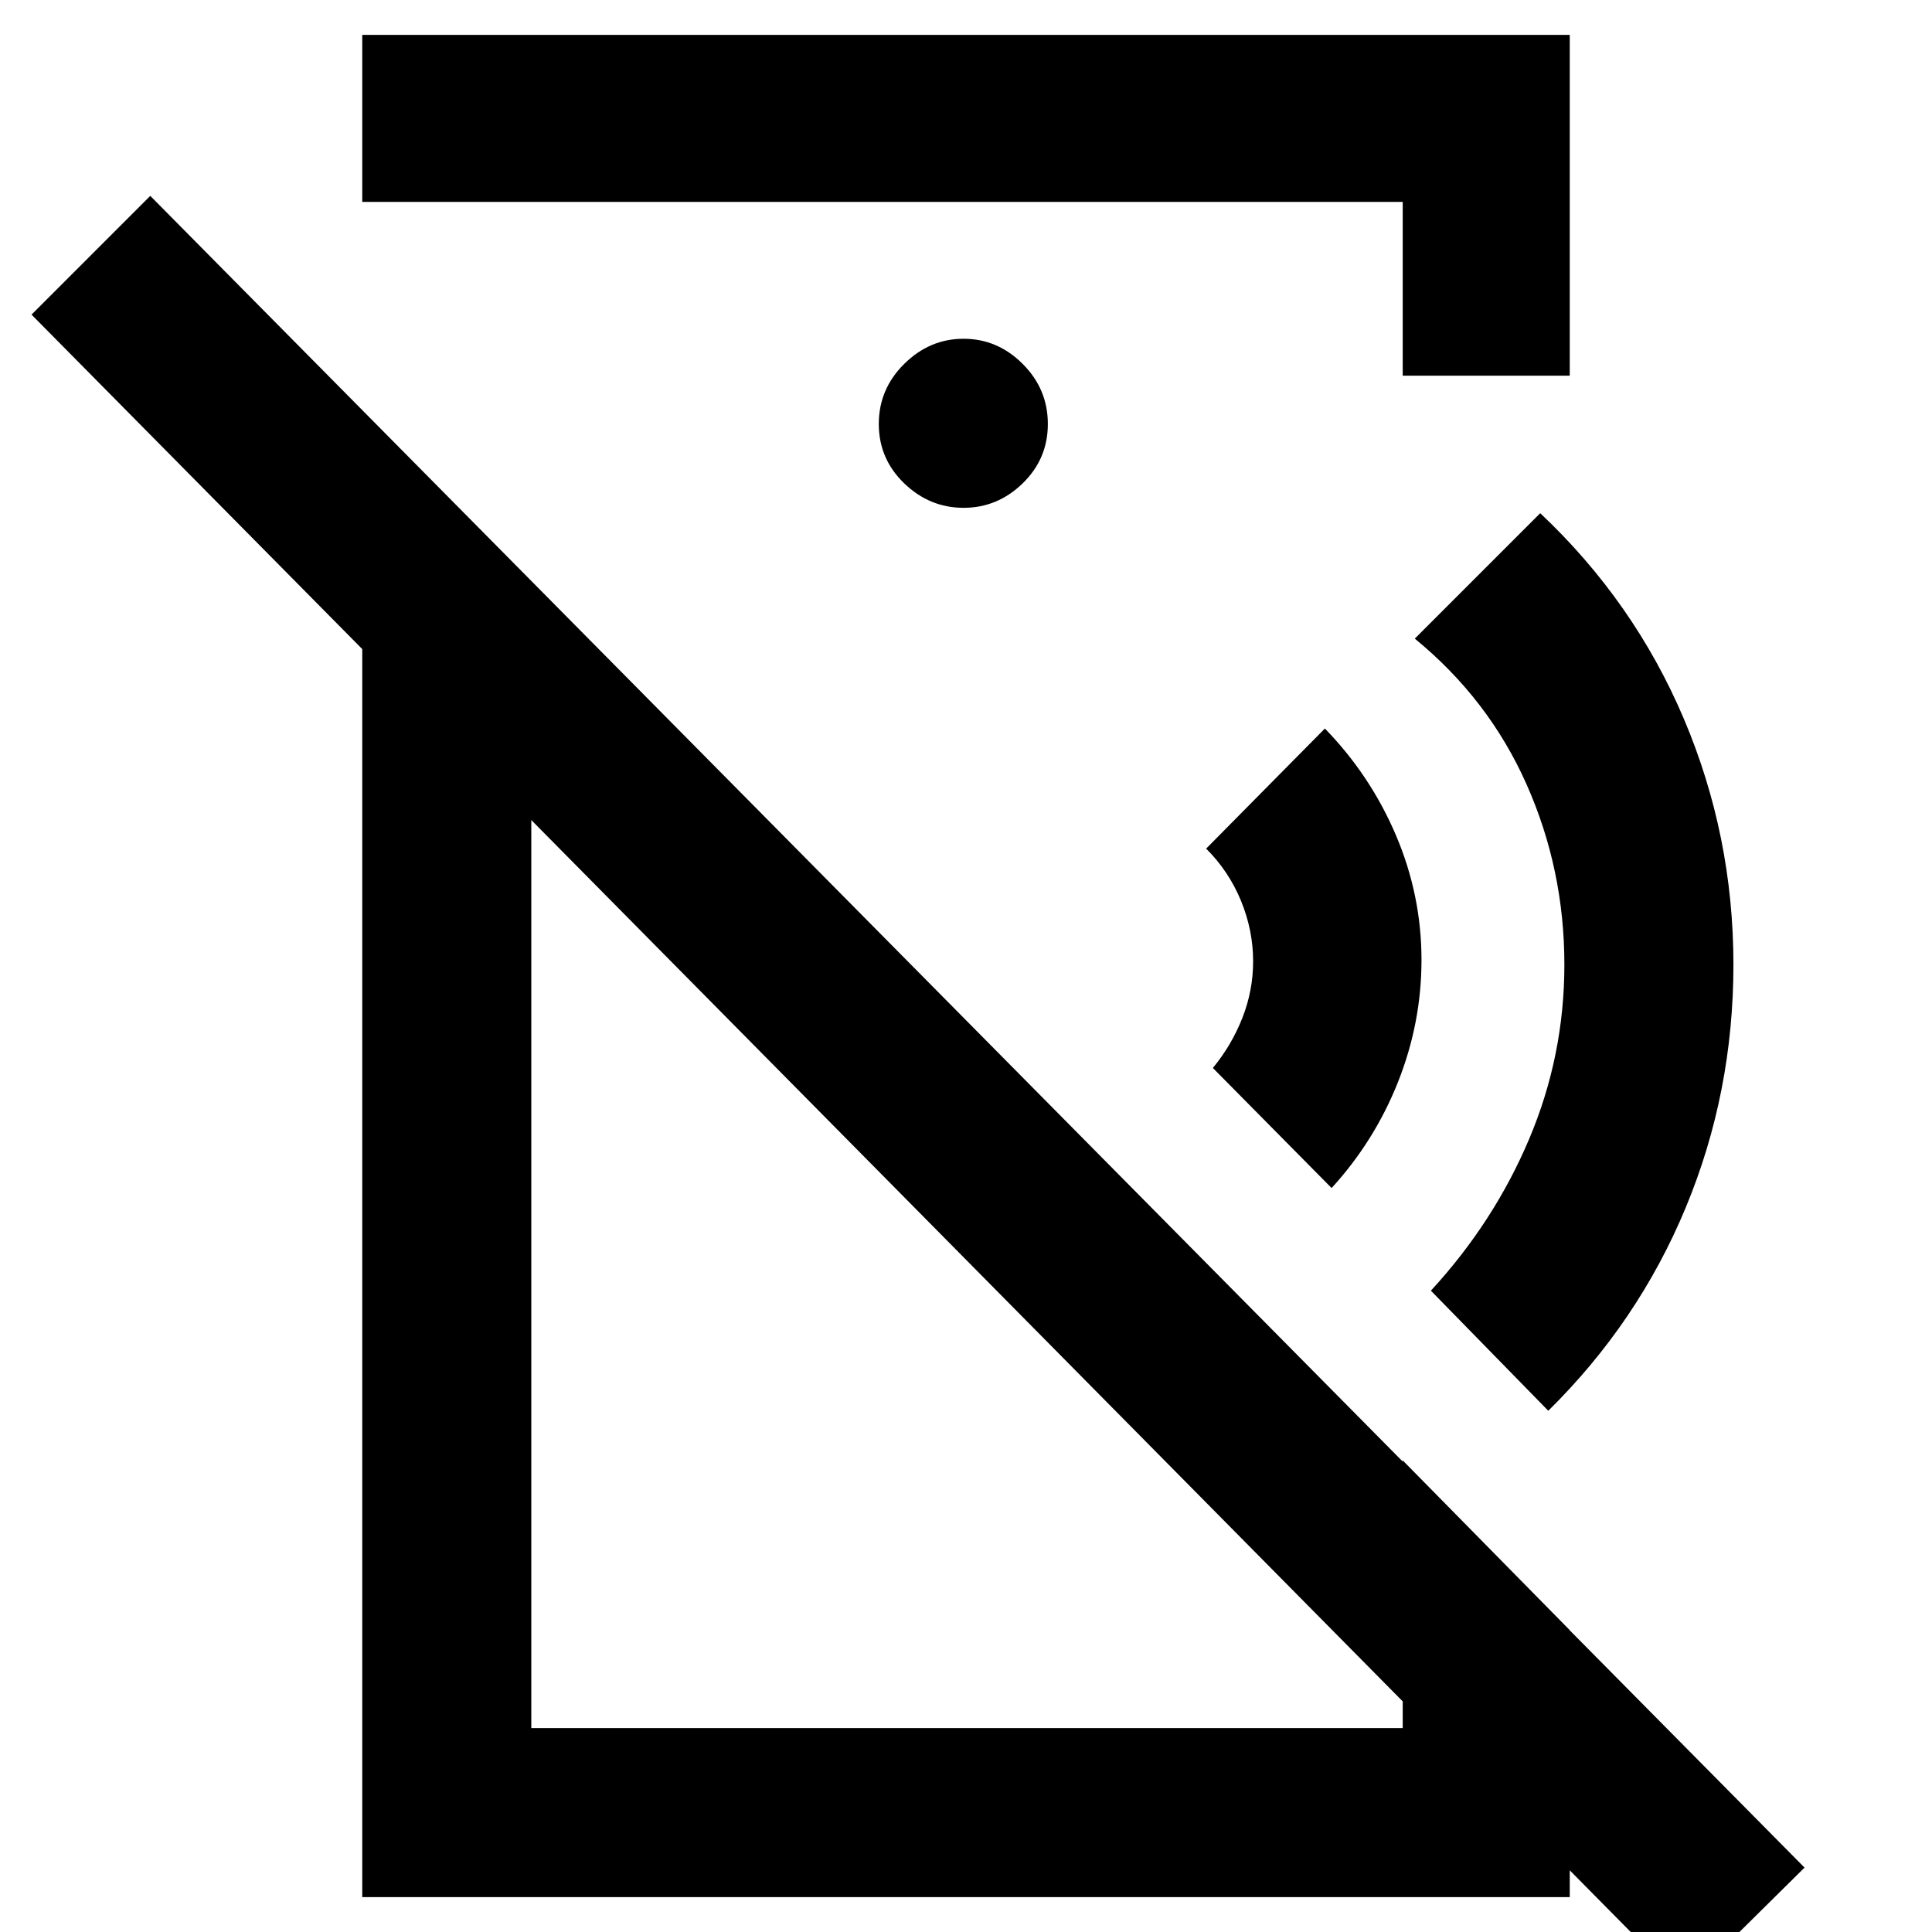 <svg xmlns="http://www.w3.org/2000/svg" height="40" viewBox="0 -960 960 960" width="40"><path d="m661.67-369.67-59-59.66q9.33-11.34 14.66-24.89 5.34-13.56 5.34-28.11 0-15.34-6-30-6-14.67-17.34-26l59-59.67q22.67 23.33 35.34 53.1 12.66 29.78 12.66 61.9 0 31.25-11.66 60.63-11.67 29.37-33 52.7ZM769.33-259 711-318.67q31.33-34 48.83-75.37 17.5-41.38 17.5-86.63 0-47.36-18.83-89.68-18.83-42.32-55.5-72.32L765.33-705q46.67 44 71.34 102.11 24.66 58.11 24.66 122.22 0 63.57-23.66 120.62Q814-303 769.33-259ZM837 27 15.67-803.67l59-59L896.67-32 837 27ZM180-942.67h600v169.34h-83v-86.34H180v-83Zm298.79 235q16.88 0 29.38-12.16 12.5-12.17 12.5-29.5 0-17.34-12.5-29.84t-29.38-12.5q-16.88 0-29.5 12.5-12.62 12.5-12.62 29.84 0 17.33 12.62 29.5 12.62 12.16 29.5 12.16ZM180-17.33V-756l84 84.67v570h433v-133L780-150v132.67H180Zm247-369ZM498.67-532Z"/></svg>